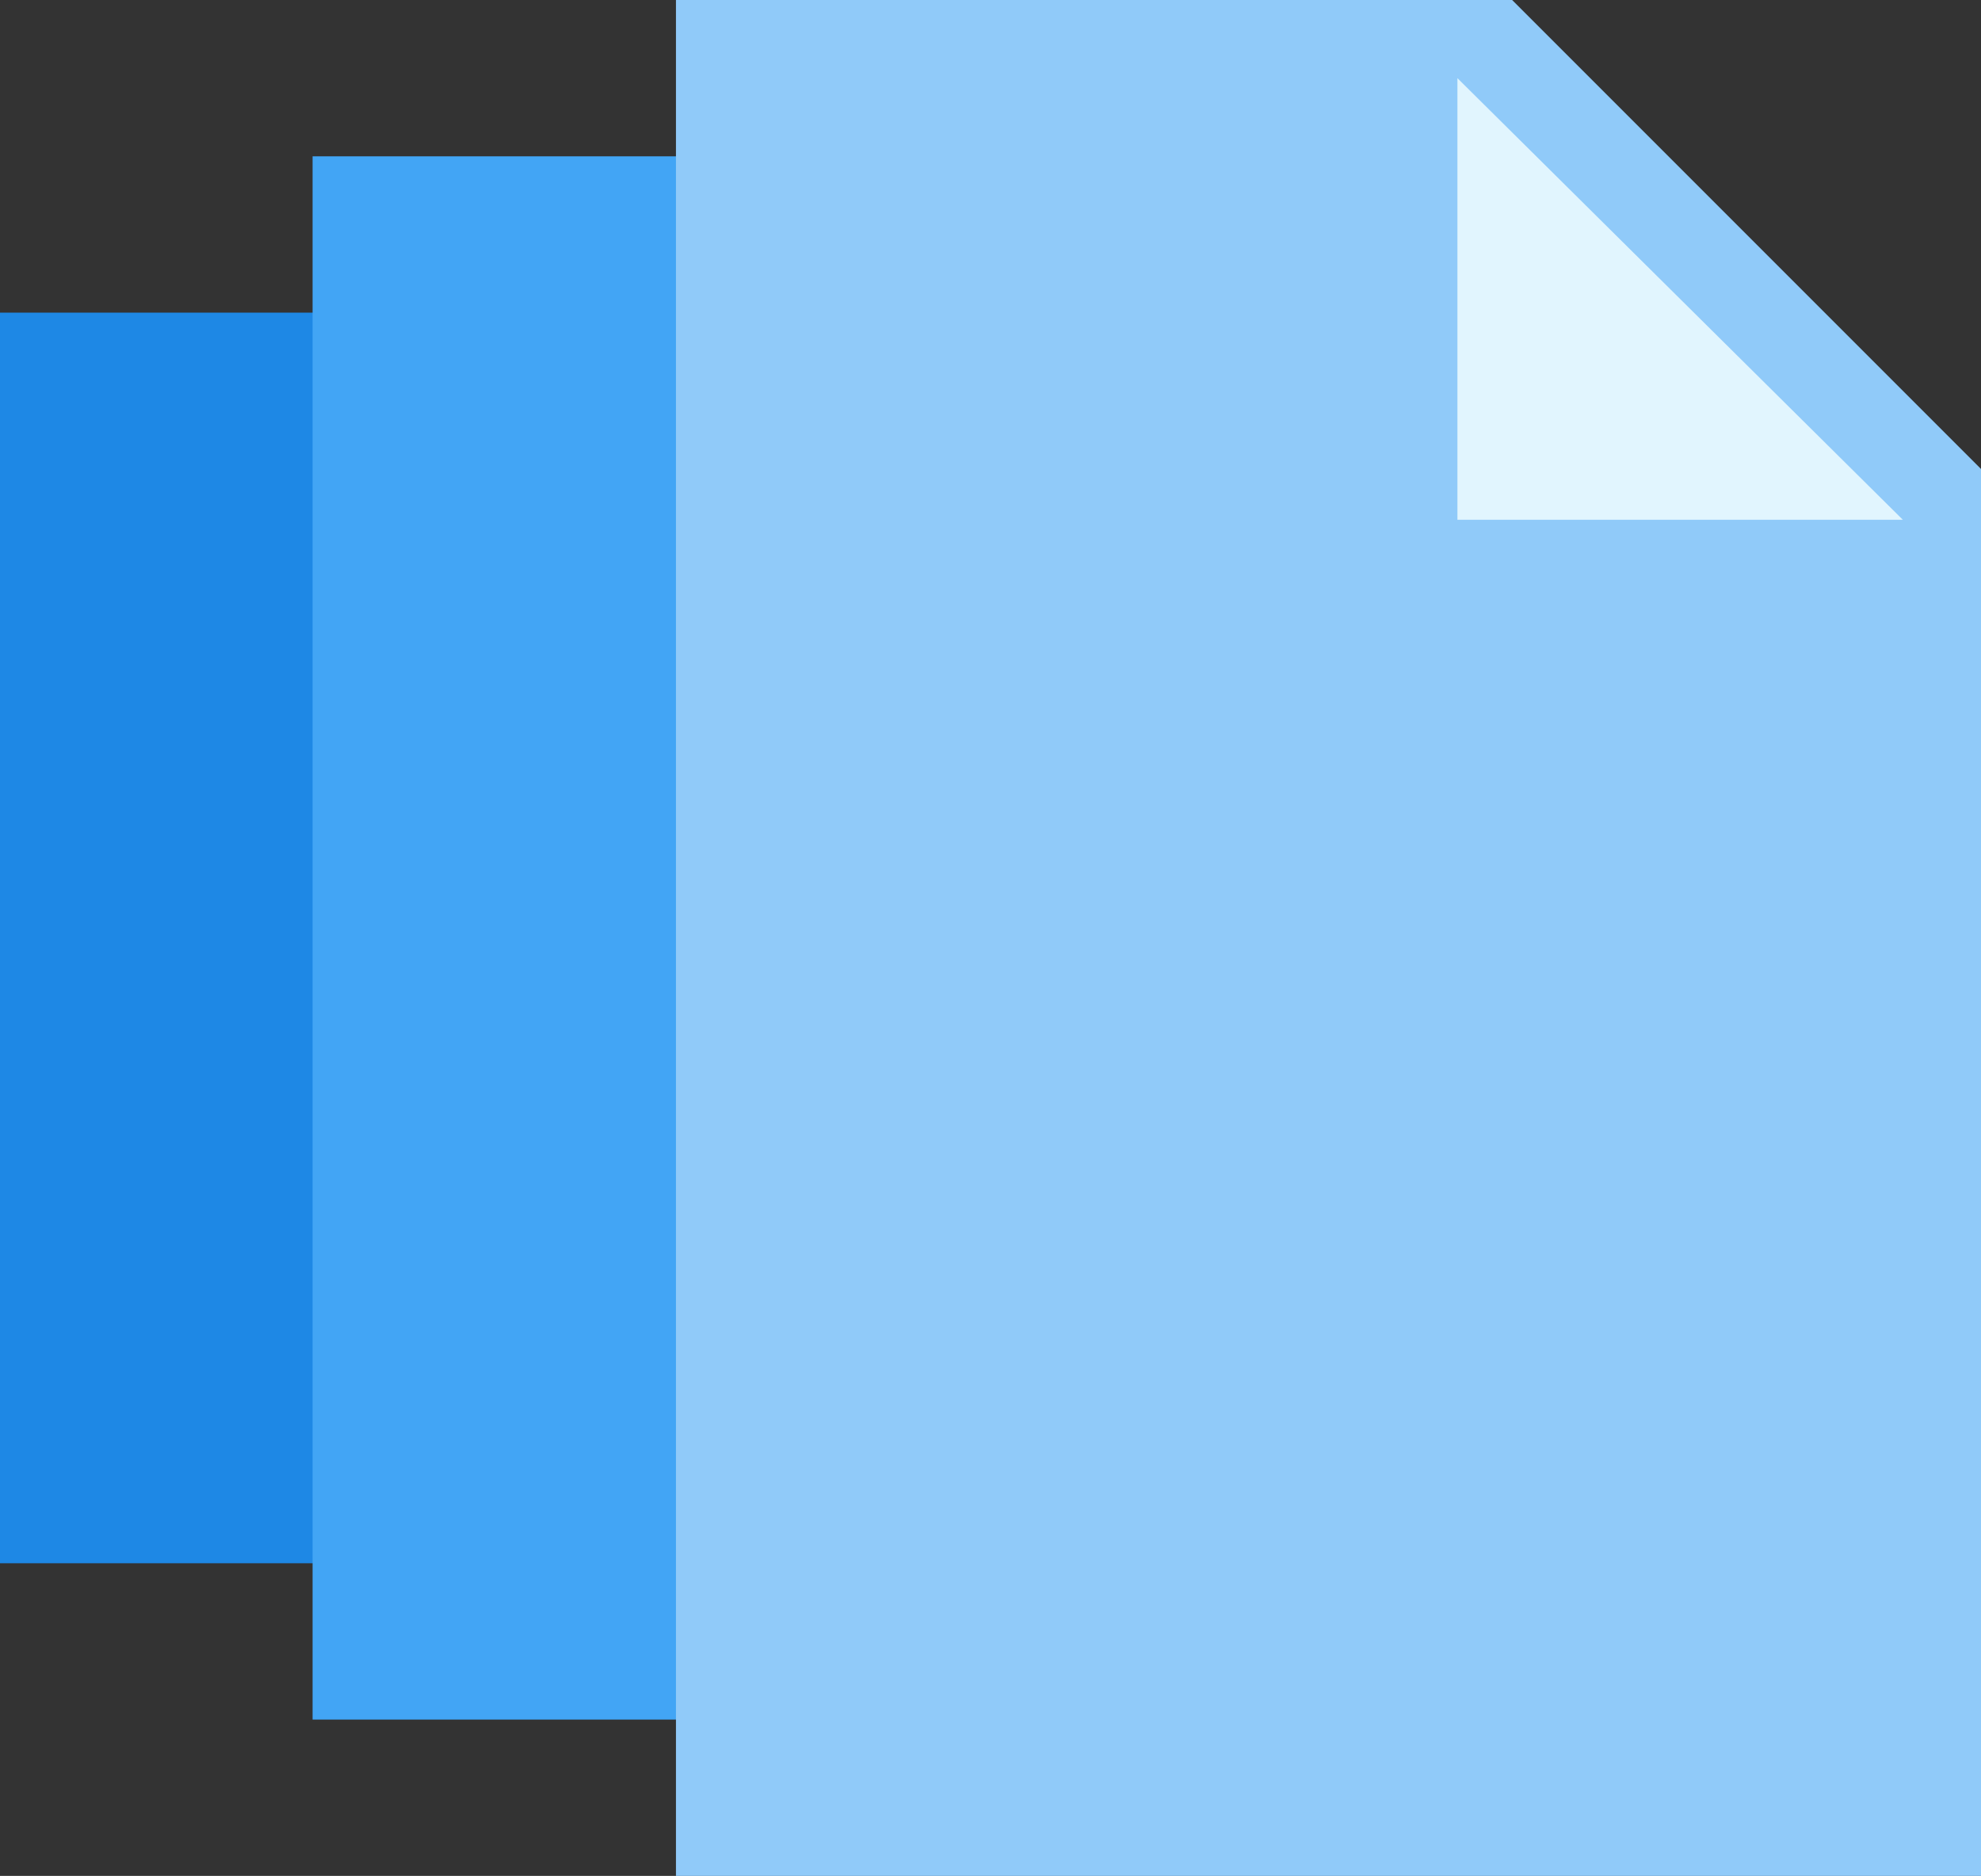 <?xml version="1.0" encoding="utf-8"?>
<!-- Generator: Adobe Illustrator 21.1.0, SVG Export Plug-In . SVG Version: 6.00 Build 0)  -->
<svg version="1.1" id="Vrstva_1" xmlns="http://www.w3.org/2000/svg" xmlns:xlink="http://www.w3.org/1999/xlink" x="0px" y="0px"
	 viewBox="0 0 50.7 48" style="enable-background:new 0 0 50.7 48;" xml:space="preserve">
<rect x="0" y="0" width="50.7" height="48" fill="#333333" stroke="none"/>
<style type="text/css">
	.st0{fill:#1E88E5;}
	.st1{fill:#42A5F5;}
	.st2{fill:#90CAF9;}
	.st3{fill:#E1F5FE;}
</style>
<rect y="8" class="st0" width="25.3" height="32"/>
<rect x="8" y="4" class="st1" width="29.3" height="40"/>
<polygon class="st2" points="50.7,48 17.3,48 17.3,0 38.7,0 50.7,12 "/>
<polygon class="st3" points="48.7,13.3 37.3,13.3 37.3,2 "/>
</svg>
